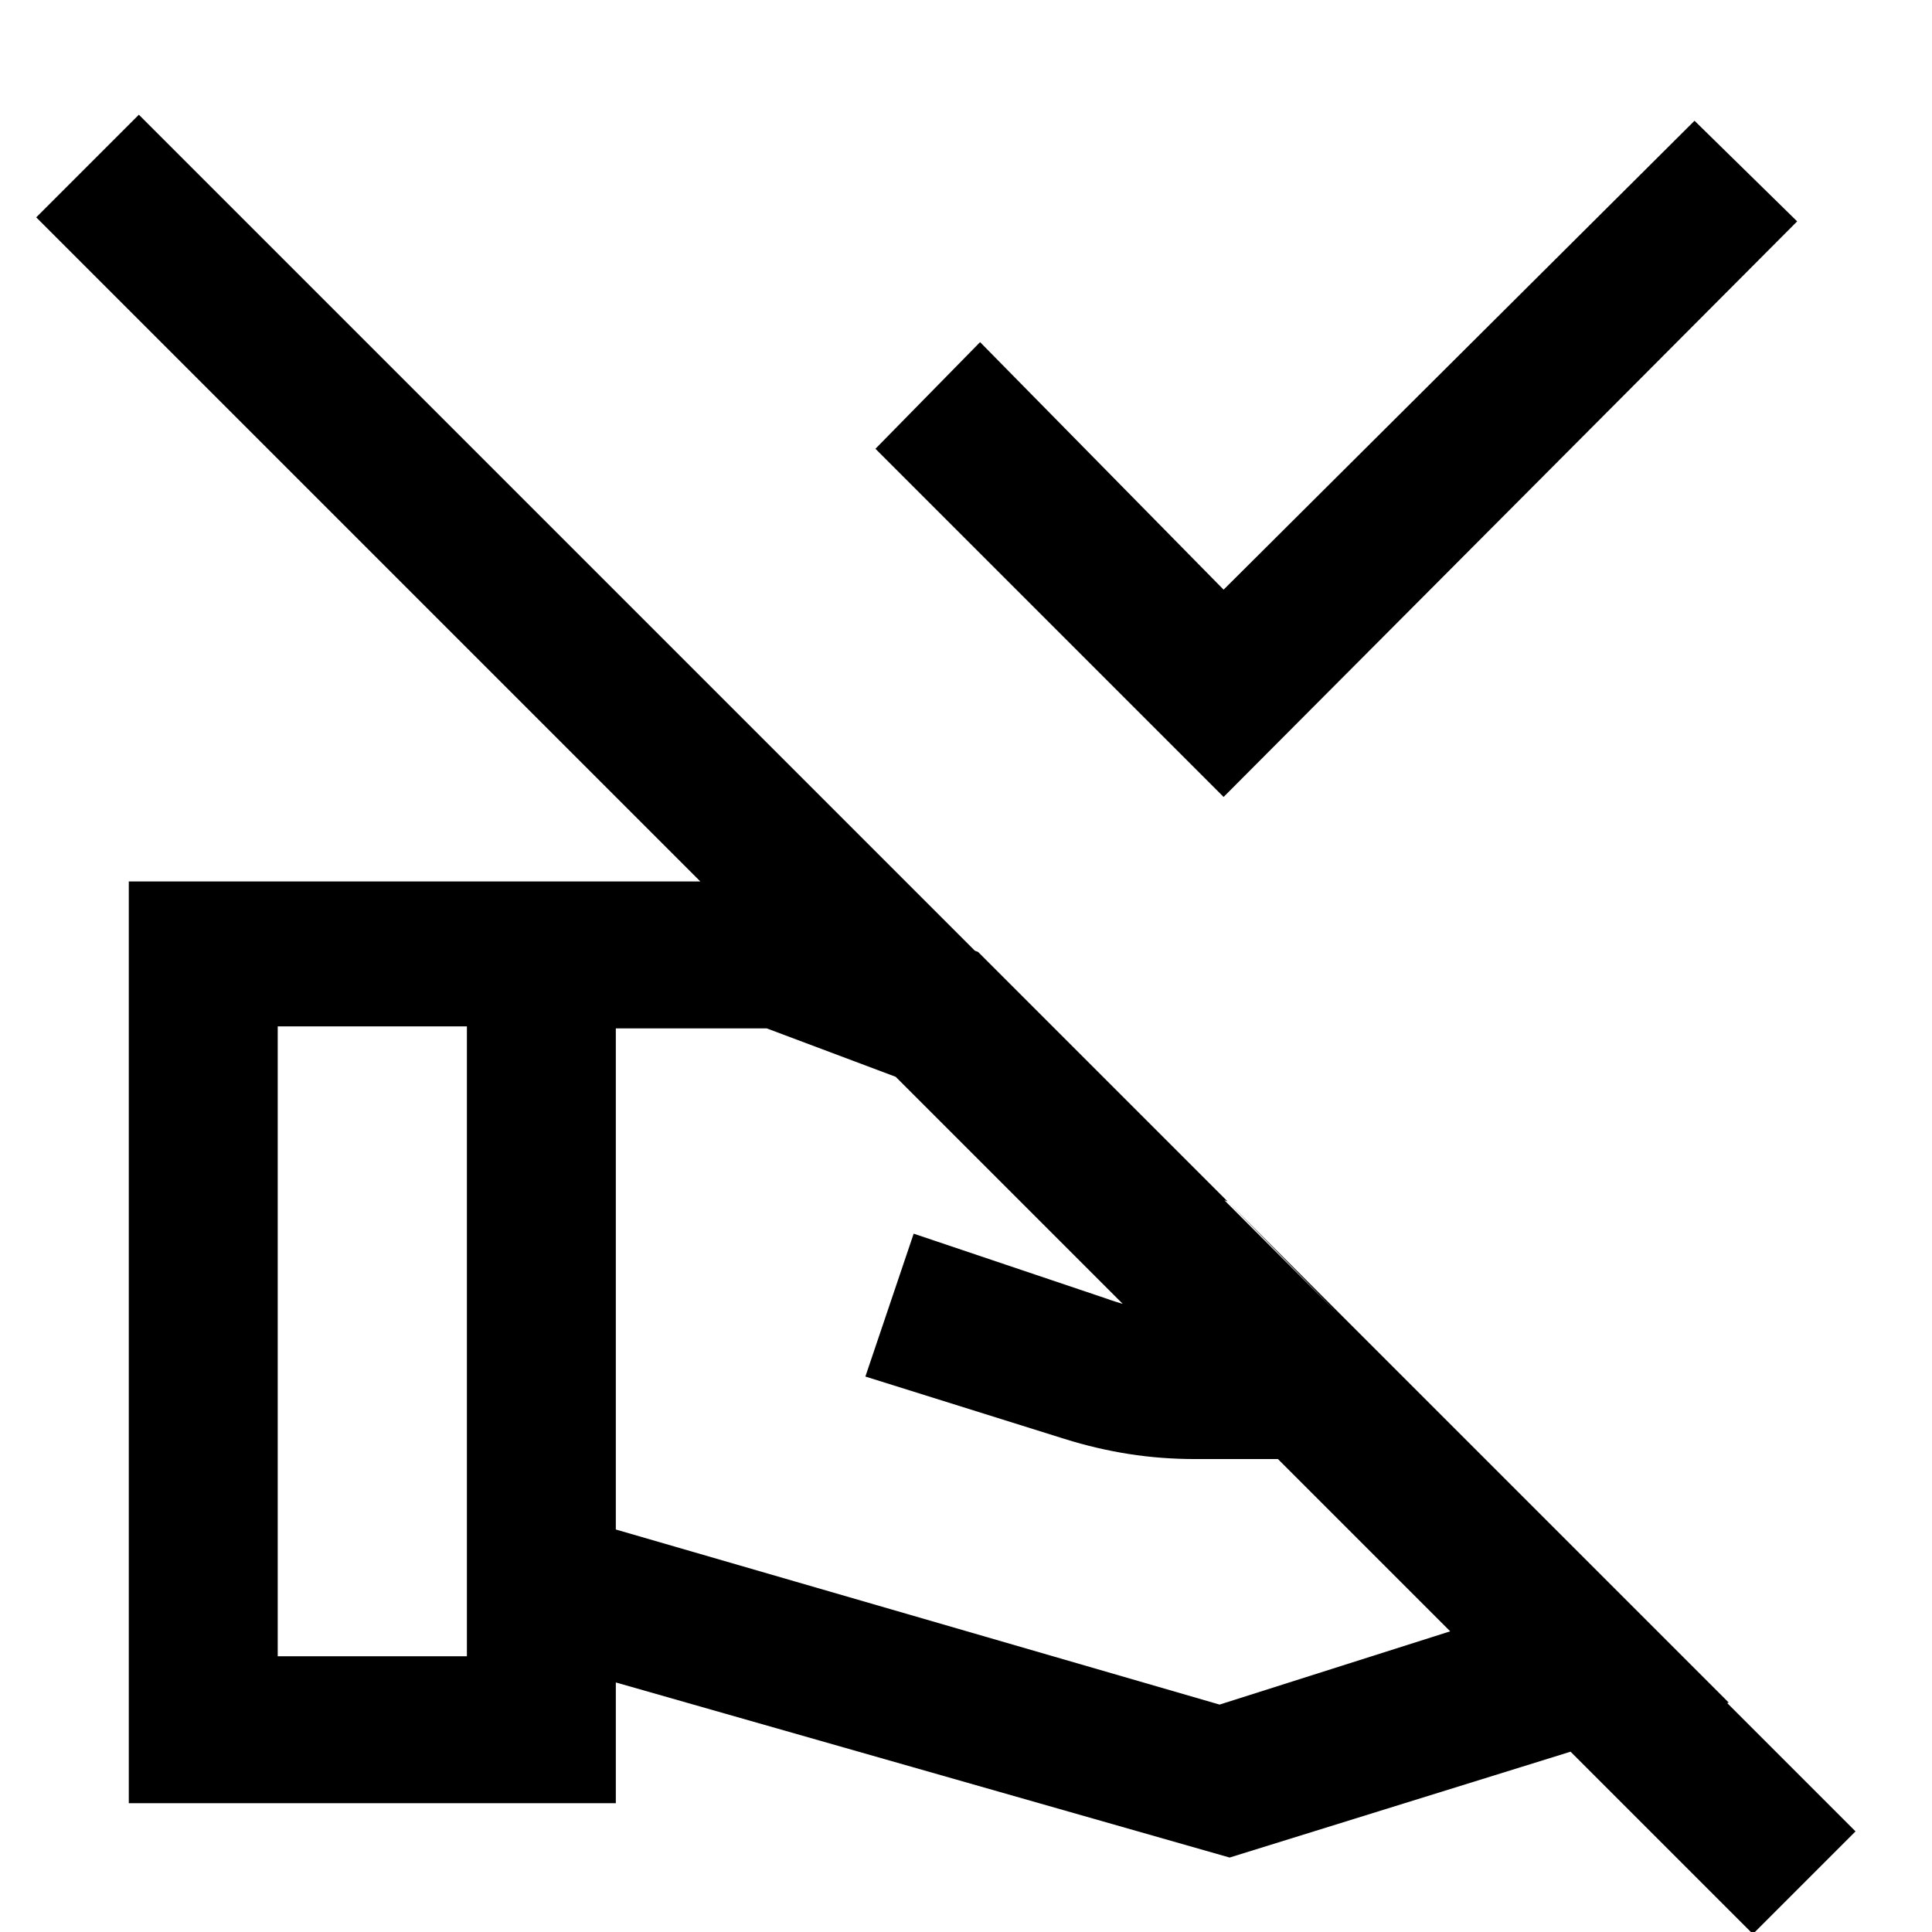 <svg xmlns="http://www.w3.org/2000/svg" height="48" viewBox="0 -960 960 960" width="48"><path d="M608-564 435-737l52-53 121 123 234-233 51 50-285 286ZM306-200l300 87 192-61-61-61H594q-17 0-33-2.5t-32-7.5l-99-31 24-71 95 32q11 4 22.5 6t22.5 2h71l-55-56-229-86h-75v249ZM64-64v-458h317q6 0 12 1t13 4l80 30 373 373-248 77-305-87v60H64Zm74-73h94v-313h-94v313Zm784 87L871 1 18-852l51-51L922-50Z"/></svg>